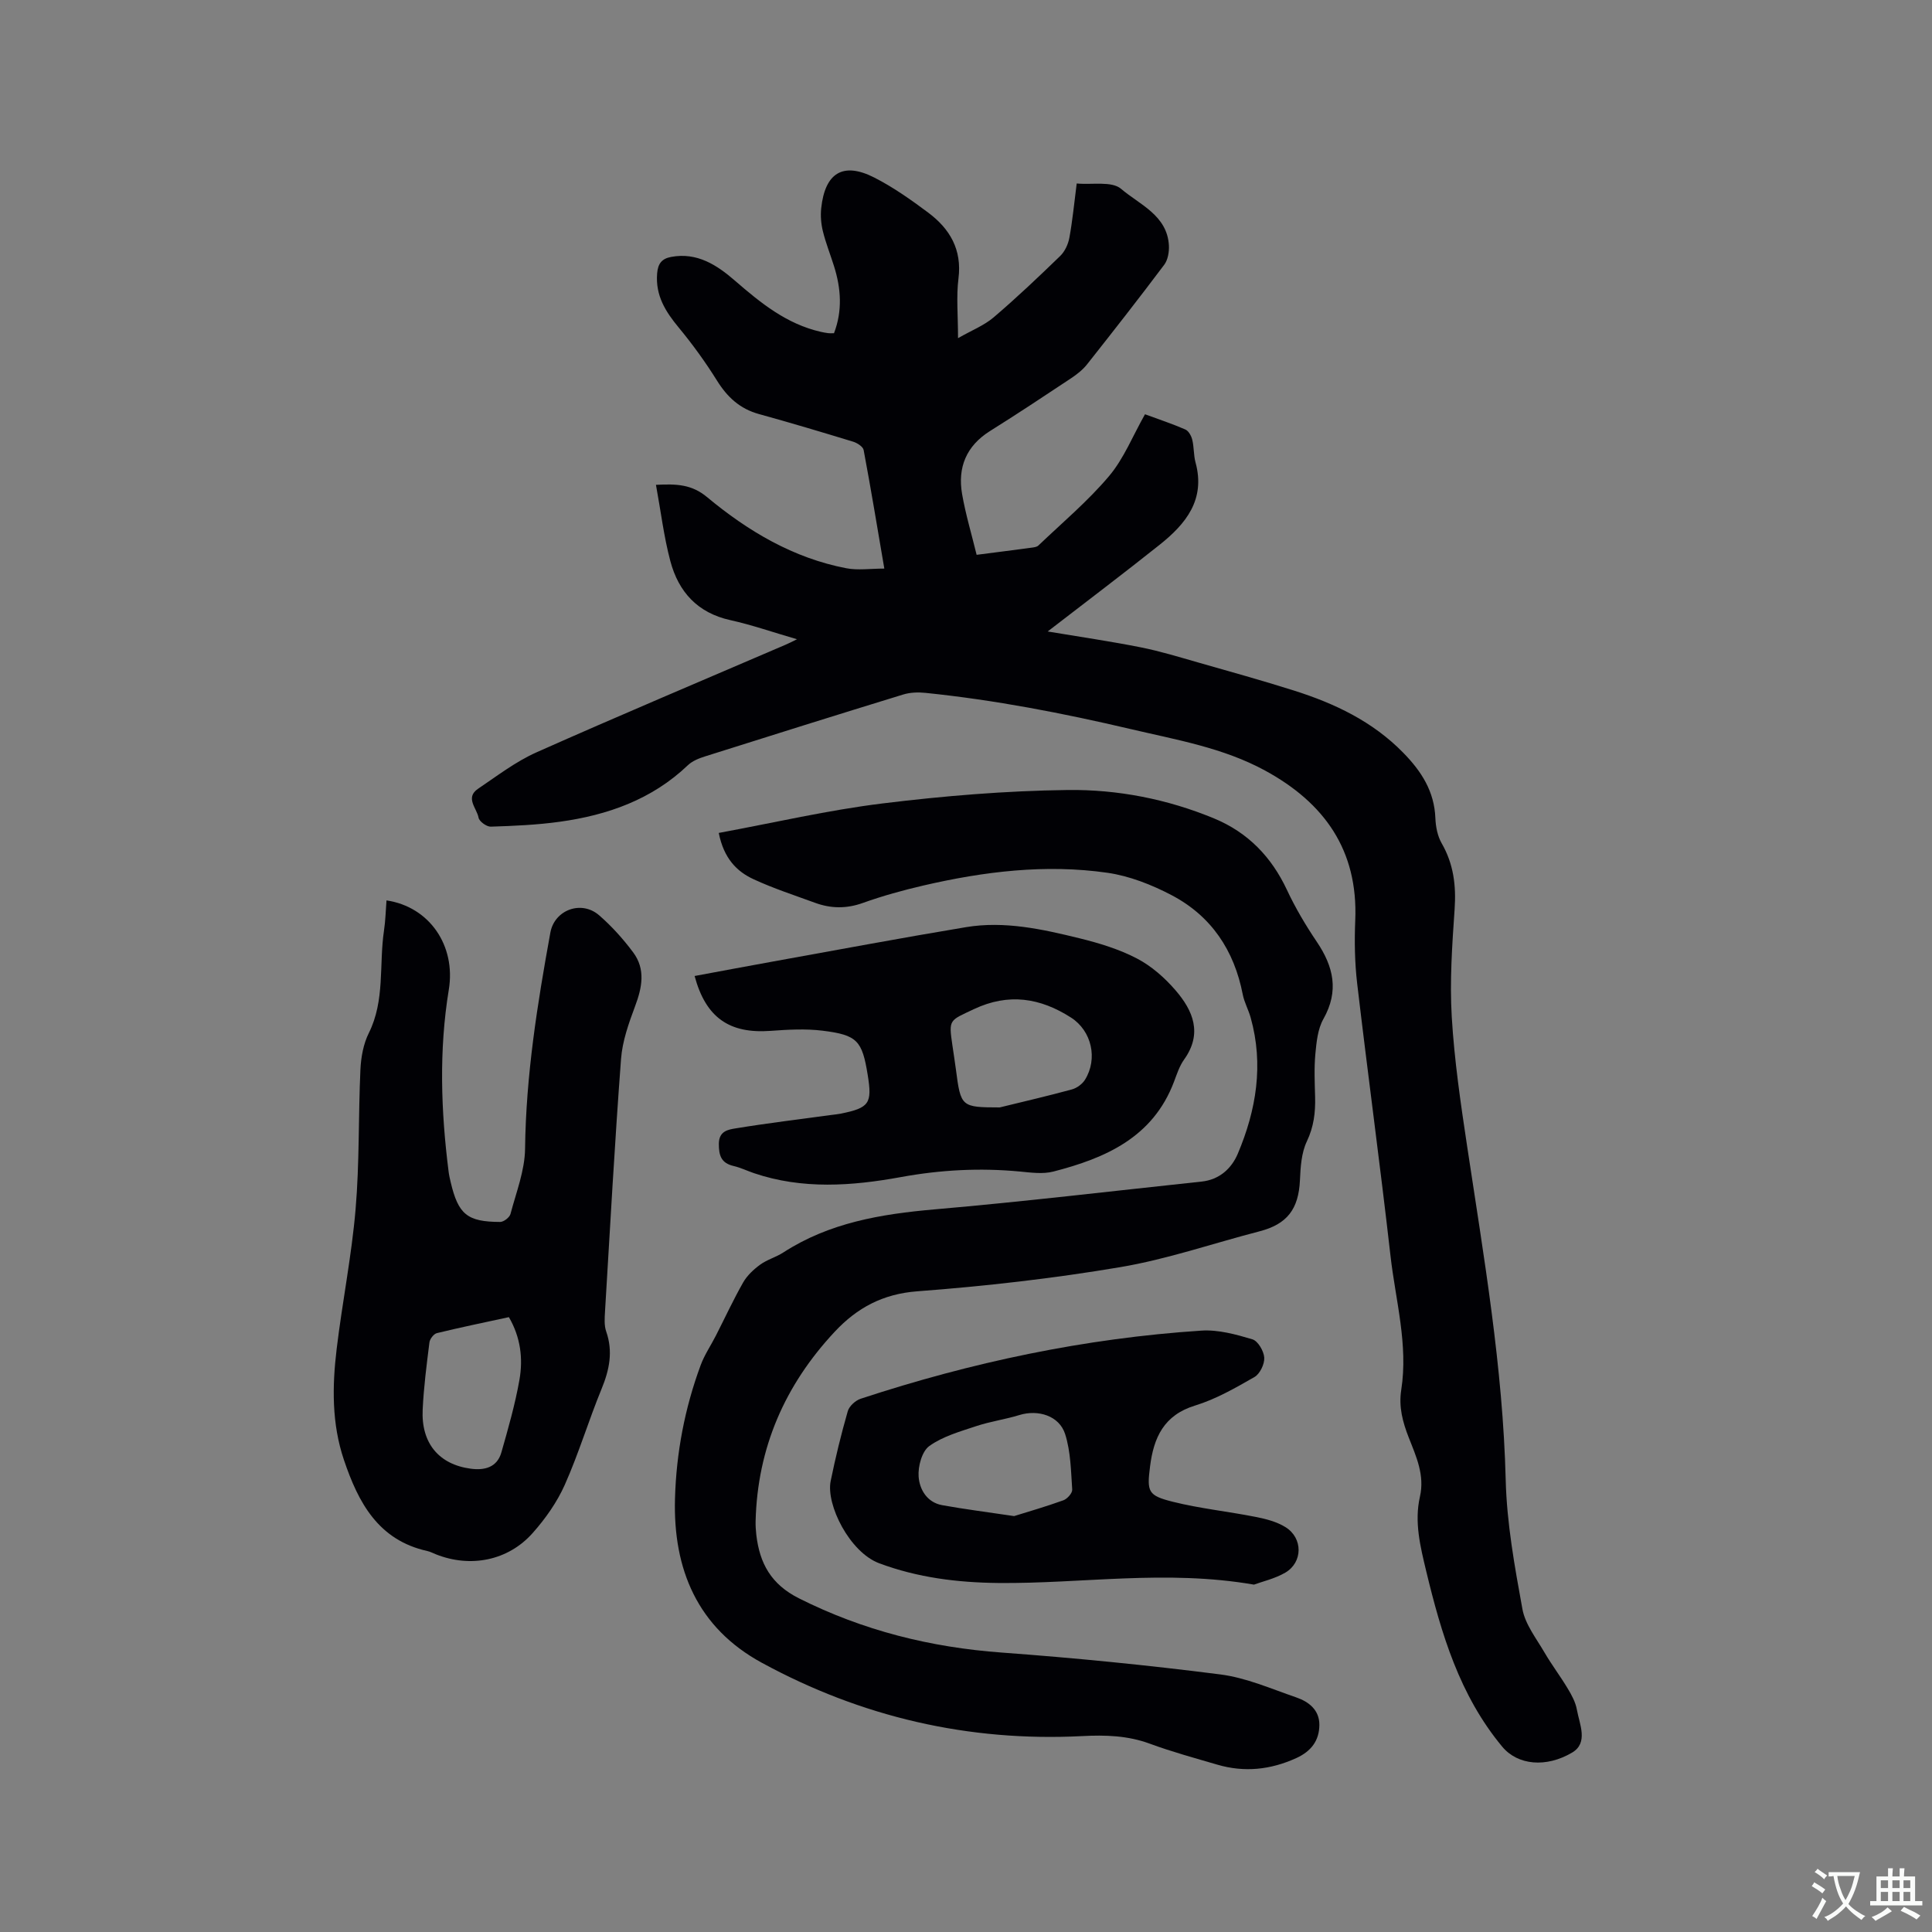 <svg enable-background="new 0 0 400 400" viewBox="0 0 400 400" xmlns="http://www.w3.org/2000/svg"><rect x="0" y="0" width="400" height="400" fill="#808080" stroke="none"/><g fill="#010105"><path d="m165.01 132.35c-4.9-1.42-9.29-2.96-13.81-3.96-6.8-1.5-10.72-5.87-12.41-12.21-1.35-5.06-1.97-10.32-2.98-15.8 4.29-.22 7.41-.1 10.59 2.55 8.45 7.03 17.83 12.61 28.82 14.72 2.39.46 4.95.07 7.87.07-1.46-8.54-2.78-16.56-4.28-24.54-.13-.71-1.34-1.48-2.2-1.74-6.48-1.98-12.97-3.92-19.5-5.72-3.94-1.09-6.54-3.51-8.67-6.93-2.39-3.83-5.06-7.52-7.94-11-2.73-3.3-4.81-6.61-4.45-11.15.16-2.09.99-3.09 2.91-3.45 5.37-1 9.48 1.69 13.18 4.9 5.33 4.62 10.71 9 17.79 10.61.51.12 1.04.21 1.56.28.31.04.62.01 1.18.01 1.78-4.65 1.46-9.27 0-13.9-.76-2.42-1.71-4.79-2.31-7.25-.37-1.51-.5-3.16-.34-4.71.78-7.36 4.53-9.66 10.99-6.37 3.93 2 7.6 4.6 11.15 7.25 4.49 3.35 7.04 7.65 6.28 13.66-.47 3.75-.09 7.6-.09 12.34 2.84-1.62 5.39-2.62 7.37-4.3 4.76-4.06 9.3-8.37 13.79-12.72.96-.93 1.64-2.42 1.89-3.75.65-3.53.99-7.12 1.52-11.25 3.21.3 7.26-.54 9.19 1.11 3.83 3.27 9.55 5.47 9.9 11.72.07 1.33-.21 2.99-.98 4.01-5.22 6.95-10.58 13.8-15.97 20.61-.89 1.13-2.1 2.07-3.31 2.88-5.56 3.69-11.12 7.38-16.78 10.92-4.92 3.09-6.73 7.54-5.78 13.04.73 4.22 1.98 8.35 3.01 12.59 4.18-.54 7.74-.99 11.29-1.47.52-.07 1.16-.13 1.5-.46 4.94-4.72 10.23-9.16 14.62-14.36 3.08-3.65 4.92-8.35 7.45-12.81 2.87 1.06 5.67 1.98 8.35 3.15.67.29 1.24 1.32 1.43 2.11.38 1.53.27 3.19.68 4.71 2.11 7.7-2.01 12.73-7.42 17.04-7.44 5.93-15.04 11.67-23.19 17.96 6.87 1.15 13.09 2.05 19.25 3.28 4.02.8 7.96 2.01 11.91 3.14 6.6 1.88 13.21 3.72 19.76 5.79 8.46 2.67 16.33 6.39 22.69 12.89 3.77 3.85 6.45 8 6.66 13.56.07 1.75.44 3.68 1.29 5.17 2.49 4.31 3.03 8.8 2.69 13.71-.51 7.4-1.03 14.86-.59 22.24.53 8.95 1.84 17.88 3.18 26.77 3.46 22.94 7.41 45.79 7.99 69.1.22 8.95 1.85 17.91 3.46 26.75.58 3.17 2.87 6.07 4.57 8.99 1.49 2.56 3.3 4.93 4.82 7.48.81 1.34 1.61 2.82 1.88 4.33.55 3.06 2.44 6.9-.99 8.92-5.33 3.15-11.24 2.65-14.47-1.24-8.83-10.63-12.6-23.35-15.74-36.38-1.21-5.05-2.48-10.13-1.29-15.36 1.02-4.45-.77-8.32-2.31-12.24-1.25-3.19-2.11-6.34-1.56-9.86 1.47-9.4-1.17-18.53-2.22-27.75-2.14-18.84-4.7-37.64-6.91-56.47-.5-4.3-.57-8.69-.39-13.02.61-14.52-6.4-24.33-18.68-31.01-8.69-4.73-18.32-6.35-27.8-8.58-14.04-3.3-28.16-6.03-42.51-7.5-1.52-.16-3.18-.1-4.63.35-13.66 4.19-27.29 8.47-40.92 12.78-1.28.4-2.67.94-3.61 1.83-7.46 7.13-16.65 10.36-26.58 11.73-4.71.65-9.49.86-14.25 1.01-.86.03-2.39-1.08-2.53-1.86-.35-1.94-2.84-4.13-.11-5.98 3.94-2.66 7.79-5.62 12.09-7.54 17.11-7.62 34.37-14.88 51.57-22.28.7-.29 1.33-.63 2.38-1.14z"/><path d="m148.81 172.45c11.49-2.12 22.63-4.72 33.93-6.11 12.7-1.56 25.52-2.62 38.3-2.78 10.36-.13 20.66 1.88 30.37 5.91 6.96 2.89 11.83 7.93 15.04 14.78 1.74 3.72 3.86 7.3 6.16 10.71 3.49 5.16 4.66 10.21 1.38 16.02-1.17 2.08-1.43 4.79-1.66 7.25-.27 2.94-.13 5.93-.05 8.9.08 3.19-.27 6.15-1.71 9.18-1.13 2.37-1.31 5.31-1.43 8.01-.27 6.02-2.65 9.14-8.4 10.62-9.62 2.49-19.1 5.78-28.87 7.42-13.87 2.34-27.91 3.93-41.95 4.99-7.16.54-12.48 3.43-17.1 8.37-10.32 11.04-16 24.04-16.38 39.23-.02.95.04 1.91.15 2.86.7 5.87 3.04 10.2 8.83 13.11 13.3 6.68 27.24 10.15 42.02 11.23 15.1 1.11 30.18 2.6 45.19 4.52 5.37.68 10.56 2.98 15.75 4.76 2.59.89 4.8 2.6 4.78 5.7-.02 3.25-1.7 5.45-4.75 6.85-5.34 2.44-10.77 3.02-16.39 1.37-4.67-1.37-9.38-2.65-13.94-4.33-4.6-1.7-9.23-1.83-14.04-1.58-23.52 1.2-45.68-3.95-66.31-15.18-13.32-7.25-18.39-19.35-17.98-33.98.26-9.47 2.02-18.74 5.32-27.65.79-2.14 2.12-4.08 3.16-6.13 1.87-3.67 3.6-7.41 5.63-10.98.82-1.44 2.17-2.7 3.53-3.69 1.44-1.05 3.27-1.54 4.77-2.51 9.54-6.18 20.22-7.96 31.32-8.93 18.47-1.6 36.88-3.8 55.32-5.76 3.65-.39 6.17-2.69 7.47-5.76 3.83-9.05 5.39-18.44 2.67-28.17-.45-1.63-1.32-3.16-1.64-4.8-1.77-9.14-6.52-16.26-14.74-20.57-4.12-2.16-8.71-3.97-13.27-4.63-12.83-1.84-25.57-.27-38.13 2.64-4.22.98-8.43 2.14-12.5 3.6-3.4 1.22-6.62 1.18-9.9-.02-4.26-1.56-8.6-2.97-12.71-4.87-3.54-1.62-6.19-4.35-7.24-9.6z"/><path d="m80.02 186.42c8.88 1.31 14.4 9.35 12.9 18.48-2.06 12.56-1.63 25.12-.04 37.68.09.73.26 1.46.43 2.18 1.57 6.66 3.42 8.21 10.24 8.23.74 0 1.95-.93 2.14-1.65 1.18-4.47 2.97-8.99 3.02-13.52.18-15.13 2.54-29.95 5.24-44.75.85-4.67 6.39-6.77 10.08-3.58 2.62 2.27 5 4.92 7.07 7.7 2.59 3.49 1.84 7.28.38 11.16-1.31 3.51-2.62 7.19-2.9 10.88-1.31 17.43-2.27 34.88-3.32 52.33-.08 1.36-.19 2.85.24 4.09 1.46 4.17.67 7.97-.96 11.93-2.69 6.55-4.73 13.38-7.61 19.84-1.61 3.61-4.01 7.01-6.65 9.98-5.1 5.75-12.91 7.24-20.04 4.4-.59-.23-1.16-.55-1.78-.68-10.16-2.25-14.28-10.05-17.25-18.85-2.54-7.51-2.44-15.25-1.51-22.97 1.16-9.67 3.1-19.26 3.92-28.94.82-9.59.56-19.27 1-28.9.12-2.56.61-5.32 1.74-7.58 3.38-6.78 2.09-14.14 3.14-21.2.31-2.06.36-4.16.52-6.26zm25.34 86.28c-5.03 1.09-9.99 2.11-14.91 3.31-.65.16-1.45 1.2-1.54 1.92-.58 4.62-1.18 9.25-1.4 13.9-.34 6.95 3.35 11.37 9.96 12.25 2.87.38 5.45-.27 6.34-3.39 1.41-4.95 2.84-9.93 3.73-14.99.78-4.41.25-8.83-2.18-13z"/><path d="m143.81 202.07c5.3-.98 10.57-1.98 15.85-2.93 13.43-2.42 26.85-4.94 40.32-7.18 7.98-1.33 15.81.41 23.51 2.3 4.08 1 8.21 2.26 11.91 4.19 3.01 1.57 5.76 4 7.99 6.59 3.63 4.21 5.62 8.94 1.77 14.32-.97 1.35-1.5 3.03-2.1 4.61-4.36 11.53-14.18 15.81-24.98 18.59-2.18.56-4.64.21-6.95-.01-8.26-.78-16.39-.35-24.6 1.15-10.13 1.85-20.4 2.6-30.46-.82-1.4-.48-2.75-1.14-4.18-1.47-2.55-.6-3.07-2.12-3.06-4.59.01-2.7 2-2.96 3.53-3.21 6.56-1.08 13.18-1.87 19.77-2.77.63-.09 1.27-.14 1.89-.26 5.96-1.21 6.59-2.11 5.63-8.02-1.15-7.1-2.14-8.28-9.37-9.17-3.53-.43-7.18-.22-10.75.04-8.52.62-13.4-2.73-15.72-11.36zm63.17 27.21c4.99-1.22 10-2.38 14.95-3.73 1.02-.28 2.14-1.1 2.7-1.99 2.7-4.34 1.41-10.13-2.9-12.89-6.35-4.07-12.9-5.13-20.09-1.74-5.09 2.41-5.25 2.06-4.46 7.46.24 1.67.51 3.35.73 5.02 1.01 7.78 1.1 7.85 9.07 7.87z"/><path d="m259.62 328.08c-18.3-3.16-35.64-.16-52.97-.34-8.4-.09-16.63-1.1-24.62-4.08-6.12-2.29-11.04-12.12-10.05-17.02.99-4.86 2.17-9.69 3.54-14.46.3-1.06 1.6-2.24 2.69-2.59 22.93-7.55 46.41-12.52 70.52-14.1 3.48-.23 7.15.78 10.56 1.8 1.15.34 2.38 2.44 2.46 3.8.08 1.33-.9 3.36-2.03 4.01-3.94 2.26-7.98 4.58-12.28 5.9-6.49 1.98-8.58 6.65-9.33 12.58-.67 5.28-.47 6.05 4.73 7.35 5.62 1.4 11.43 2 17.13 3.13 2.14.42 4.4 1 6.21 2.14 3.6 2.26 3.57 7.25-.06 9.39-2.2 1.28-4.82 1.86-6.5 2.49zm-49.66-14.19c2.85-.89 6.57-1.96 10.2-3.27.81-.29 1.88-1.5 1.83-2.22-.26-3.85-.31-7.85-1.46-11.47-1.21-3.83-5.61-5.15-9.48-3.96-2.92.9-5.99 1.32-8.89 2.28-3.36 1.12-6.95 2.12-9.75 4.13-1.53 1.09-2.37 4.21-2.22 6.33.19 2.67 1.74 5.35 4.88 5.92 4.58.83 9.2 1.41 14.89 2.26z"/></g><path d="m377.9 391.2c-.2.3-.4.5-.6.8-.7-.6-1.4-1-2.2-1.5.2-.3.4-.5.5-.8.6.4 1.4.8 2.3 1.5zm-1.8 6.1c-.2-.2-.5-.4-.9-.6.4-.6.8-1.2 1.2-1.9s.7-1.3.9-1.9c.3.3.5.5.8.7-.7 1.3-1.4 2.6-2 3.7zm2.2-9c-.3.3-.5.5-.6.8-.6-.6-1.3-1.1-2-1.5.3-.3.5-.5.6-.7.6.5 1.3.9 2 1.4zm.3.2v-.9h2 4.5c-.3 1.3-.6 2.5-1 3.6s-.9 2.1-1.4 3c.4.5 1 1 1.6 1.4s1.2.8 1.9 1.1c-.3.2-.5.4-.8.8-.4-.3-1-.7-1.6-1.2s-1.2-1.1-1.6-1.6c-.5.6-1.1 1.1-1.7 1.6s-1.4.9-2.1 1.4c-.1-.3-.3-.5-.7-.8.6-.2 1.2-.5 1.9-1s1.4-1.1 2-1.8c-.5-.8-.9-1.6-1.2-2.5s-.6-2-.8-3.2c-.4.1-.7.1-1 .1zm2.5 2.7c.3 1 .7 1.7 1 2.2.3-.5.6-1.1 1-2s.6-1.9.9-3h-3.2-.4c.1.9.3 1.8.7 2.8z" fill="#fafbfa"/><path d="m396.5 388.5v1.5 3.6h1.5v.9c-.4 0-1 0-1.7 0h-7.9c-.5 0-.9 0-1.2 0v-.9h1.3v-3.5c0-.7 0-1.2 0-1.6h2.4c0-.8 0-1.4 0-1.7h1c0 .3-.1.8-.1 1.7h1.5c0-.8 0-1.4 0-1.7h1c0 .3-.1.9-.1 1.7zm-8.2 9.2c-.2-.3-.5-.5-.8-.8.8-.3 1.4-.6 1.9-.9s1-.7 1.4-1.1c.3.3.6.5.9.8-1.6 1-2.8 1.6-3.4 2zm2.6-6.8v-1.6h-1.5v1.6zm0 2.7v-1.9h-1.5v1.9zm2.4-2.7v-1.6h-1.5v1.6zm0 2.7v-1.9h-1.5v1.9zm.2 2 .7-.8c.4.2.9.5 1.6.8s1.3.7 1.8 1c-.3.3-.5.5-.8.8-.4-.3-1.5-1-3.3-1.8zm2-4.7v-1.6h-1.4v1.6zm0 2.7v-1.9h-1.4v1.9z" fill="#fafbfa"/></svg>